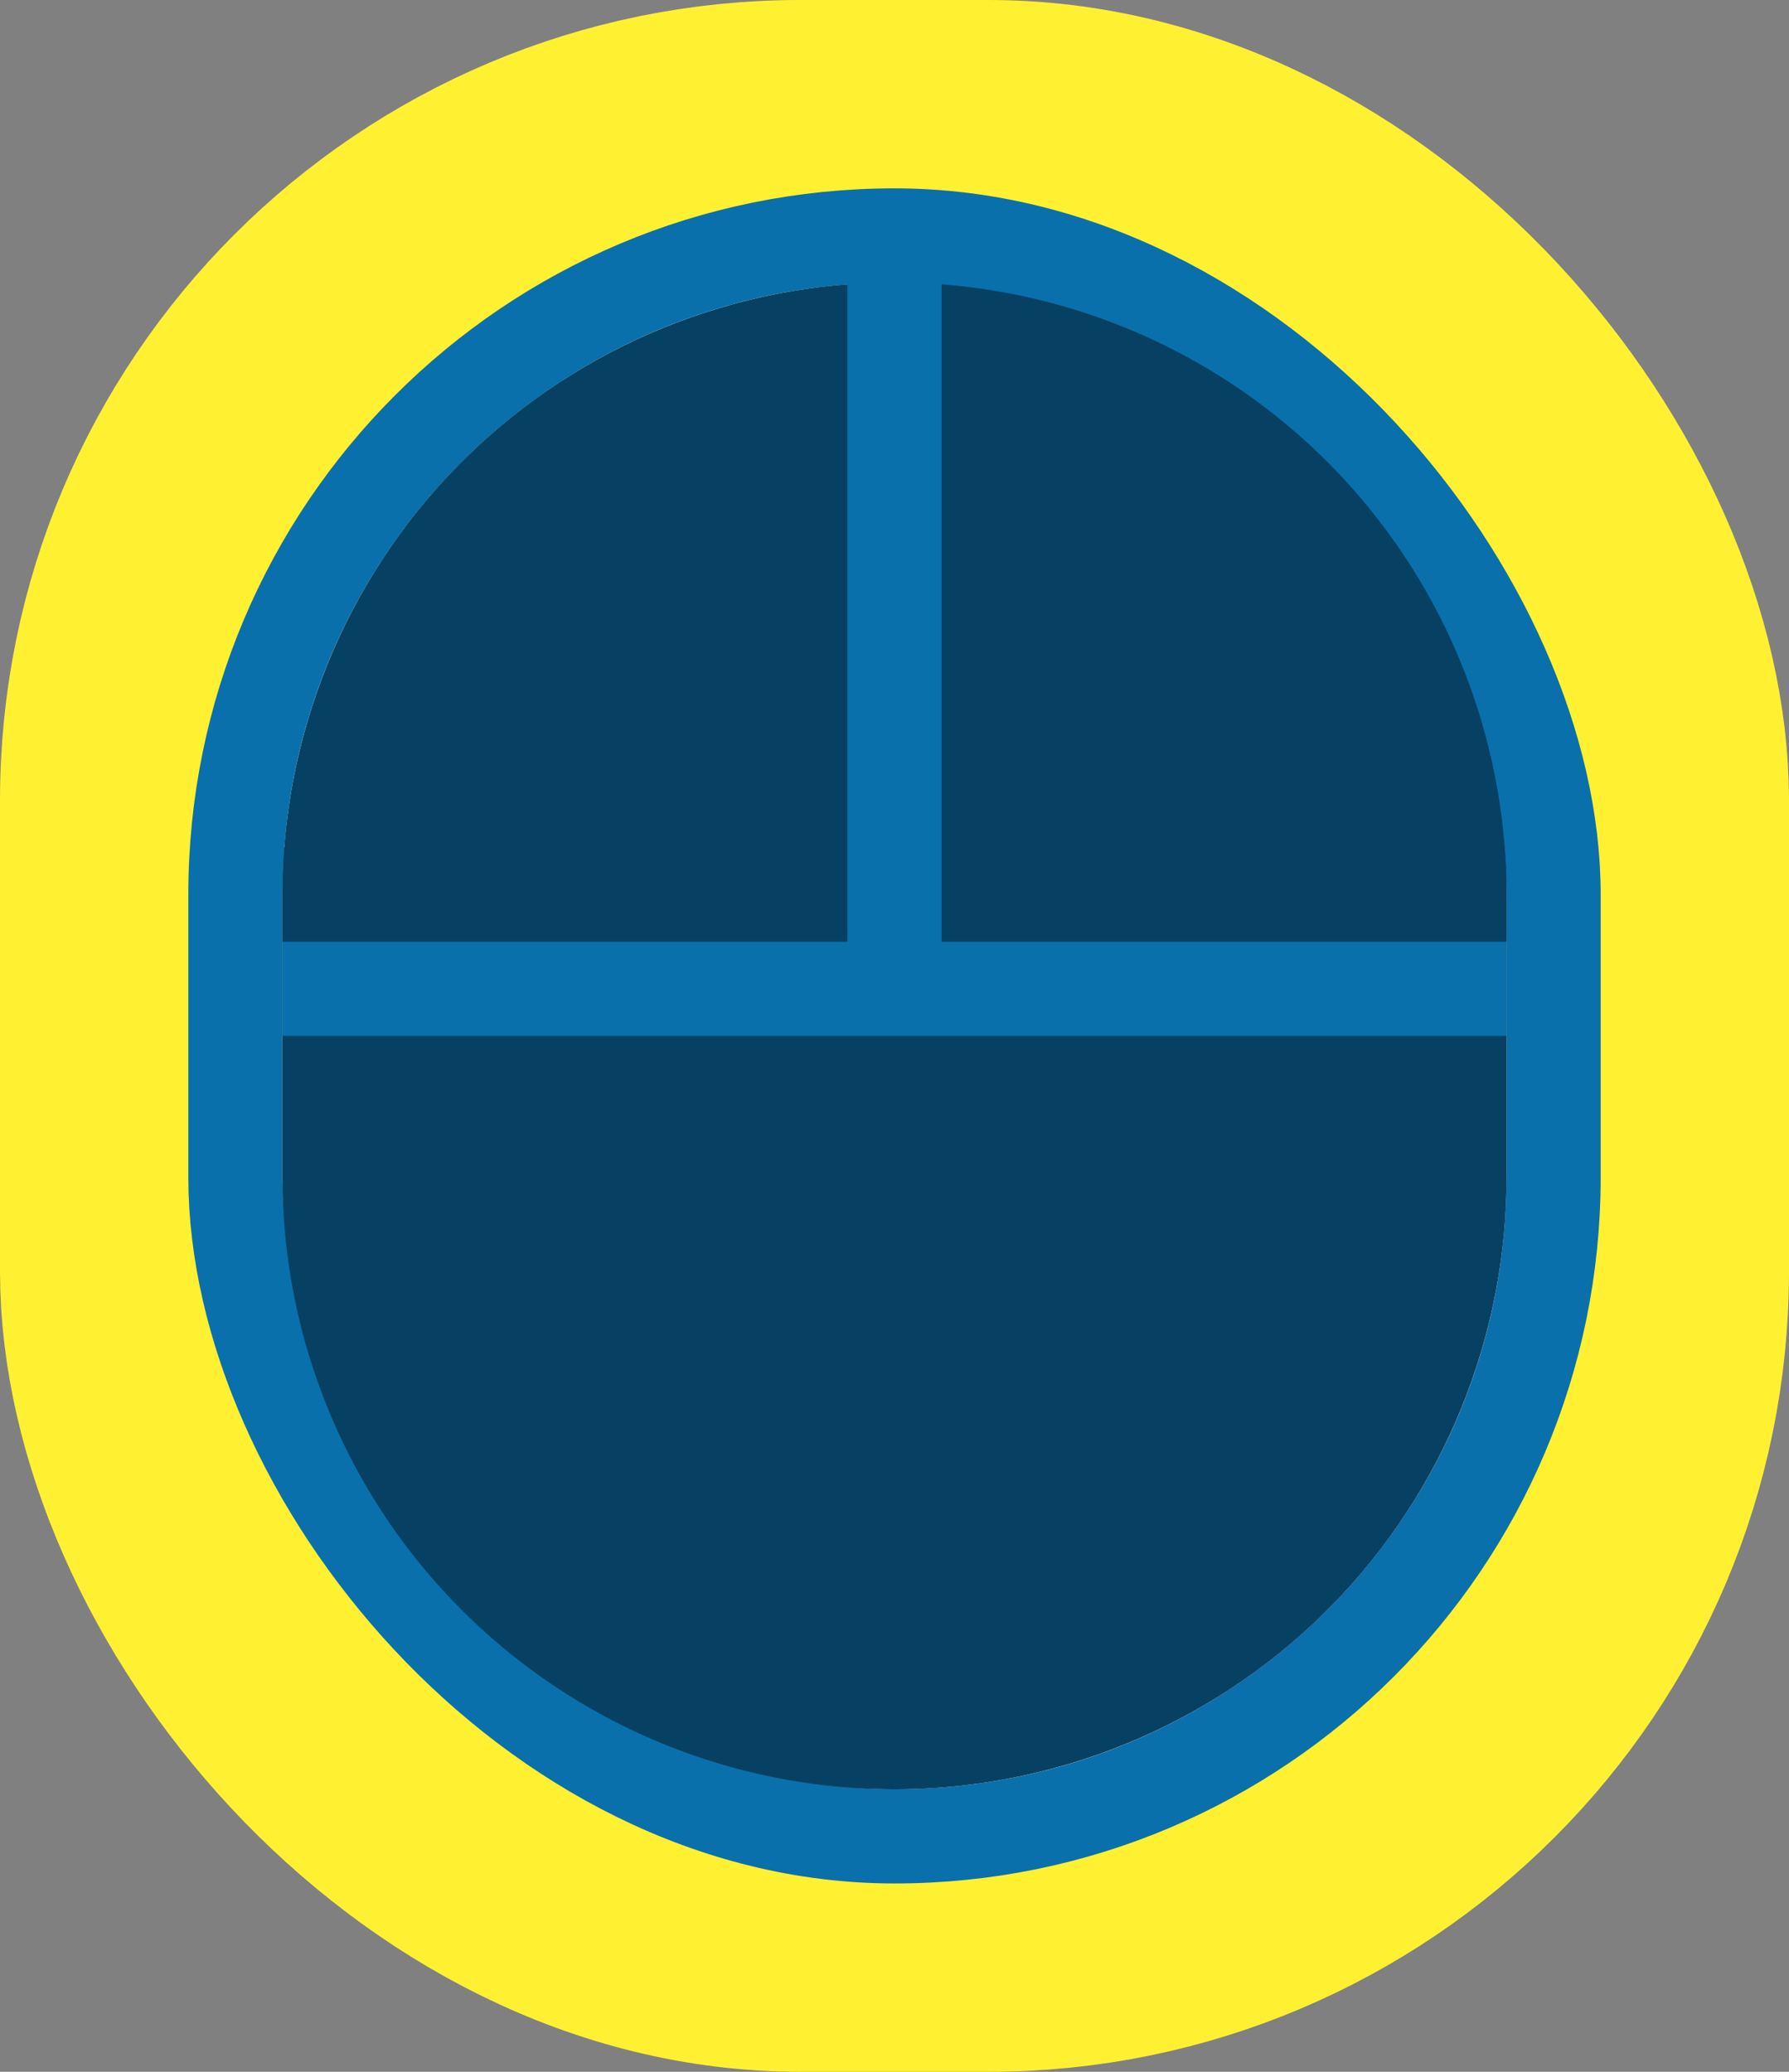<svg xmlns="http://www.w3.org/2000/svg" xmlns:xlink="http://www.w3.org/1999/xlink" width="19" height="22" viewBox="0 0 19 22">
    <rect x="0" y="0" width="19" height="22" fill="#808080" stroke="none"/>
    <defs>
        <rect id="a" width="13" height="16" y="1" rx="6.5"/>
        <rect id="b" width="13" height="16" y="1" rx="6.5"/>
    </defs>
    <g fill="none" fill-rule="evenodd">
        <g transform="translate(3 2)">
            <use fill="#FFF" xlink:href="#a"/>
            <rect width="16" height="19" x="-1.5" y="-.5" stroke="#FFF132" stroke-width="3" rx="7"/>
        </g>
        <g transform="translate(3 2)">
            <use fill="#FFF" xlink:href="#b"/>
            <rect width="14" height="17" x="-.5" y=".5" stroke="#0970AC" rx="7"/>
        </g>
        <path fill="#064164" d="M15.981 9c.013.165.019.332.019.5v3a6.5 6.5 0 1 1-13 0v-3c0-.168.006-.335.019-.5H15.98z"/>
        <path fill="#064164" d="M16 10v-.5a6.5 6.5 0 0 0-13 0v.5h13z"/>
        <path stroke="#0970AC" d="M9.5 2.5v8M16 10.5H3"/>
    </g>
</svg>
